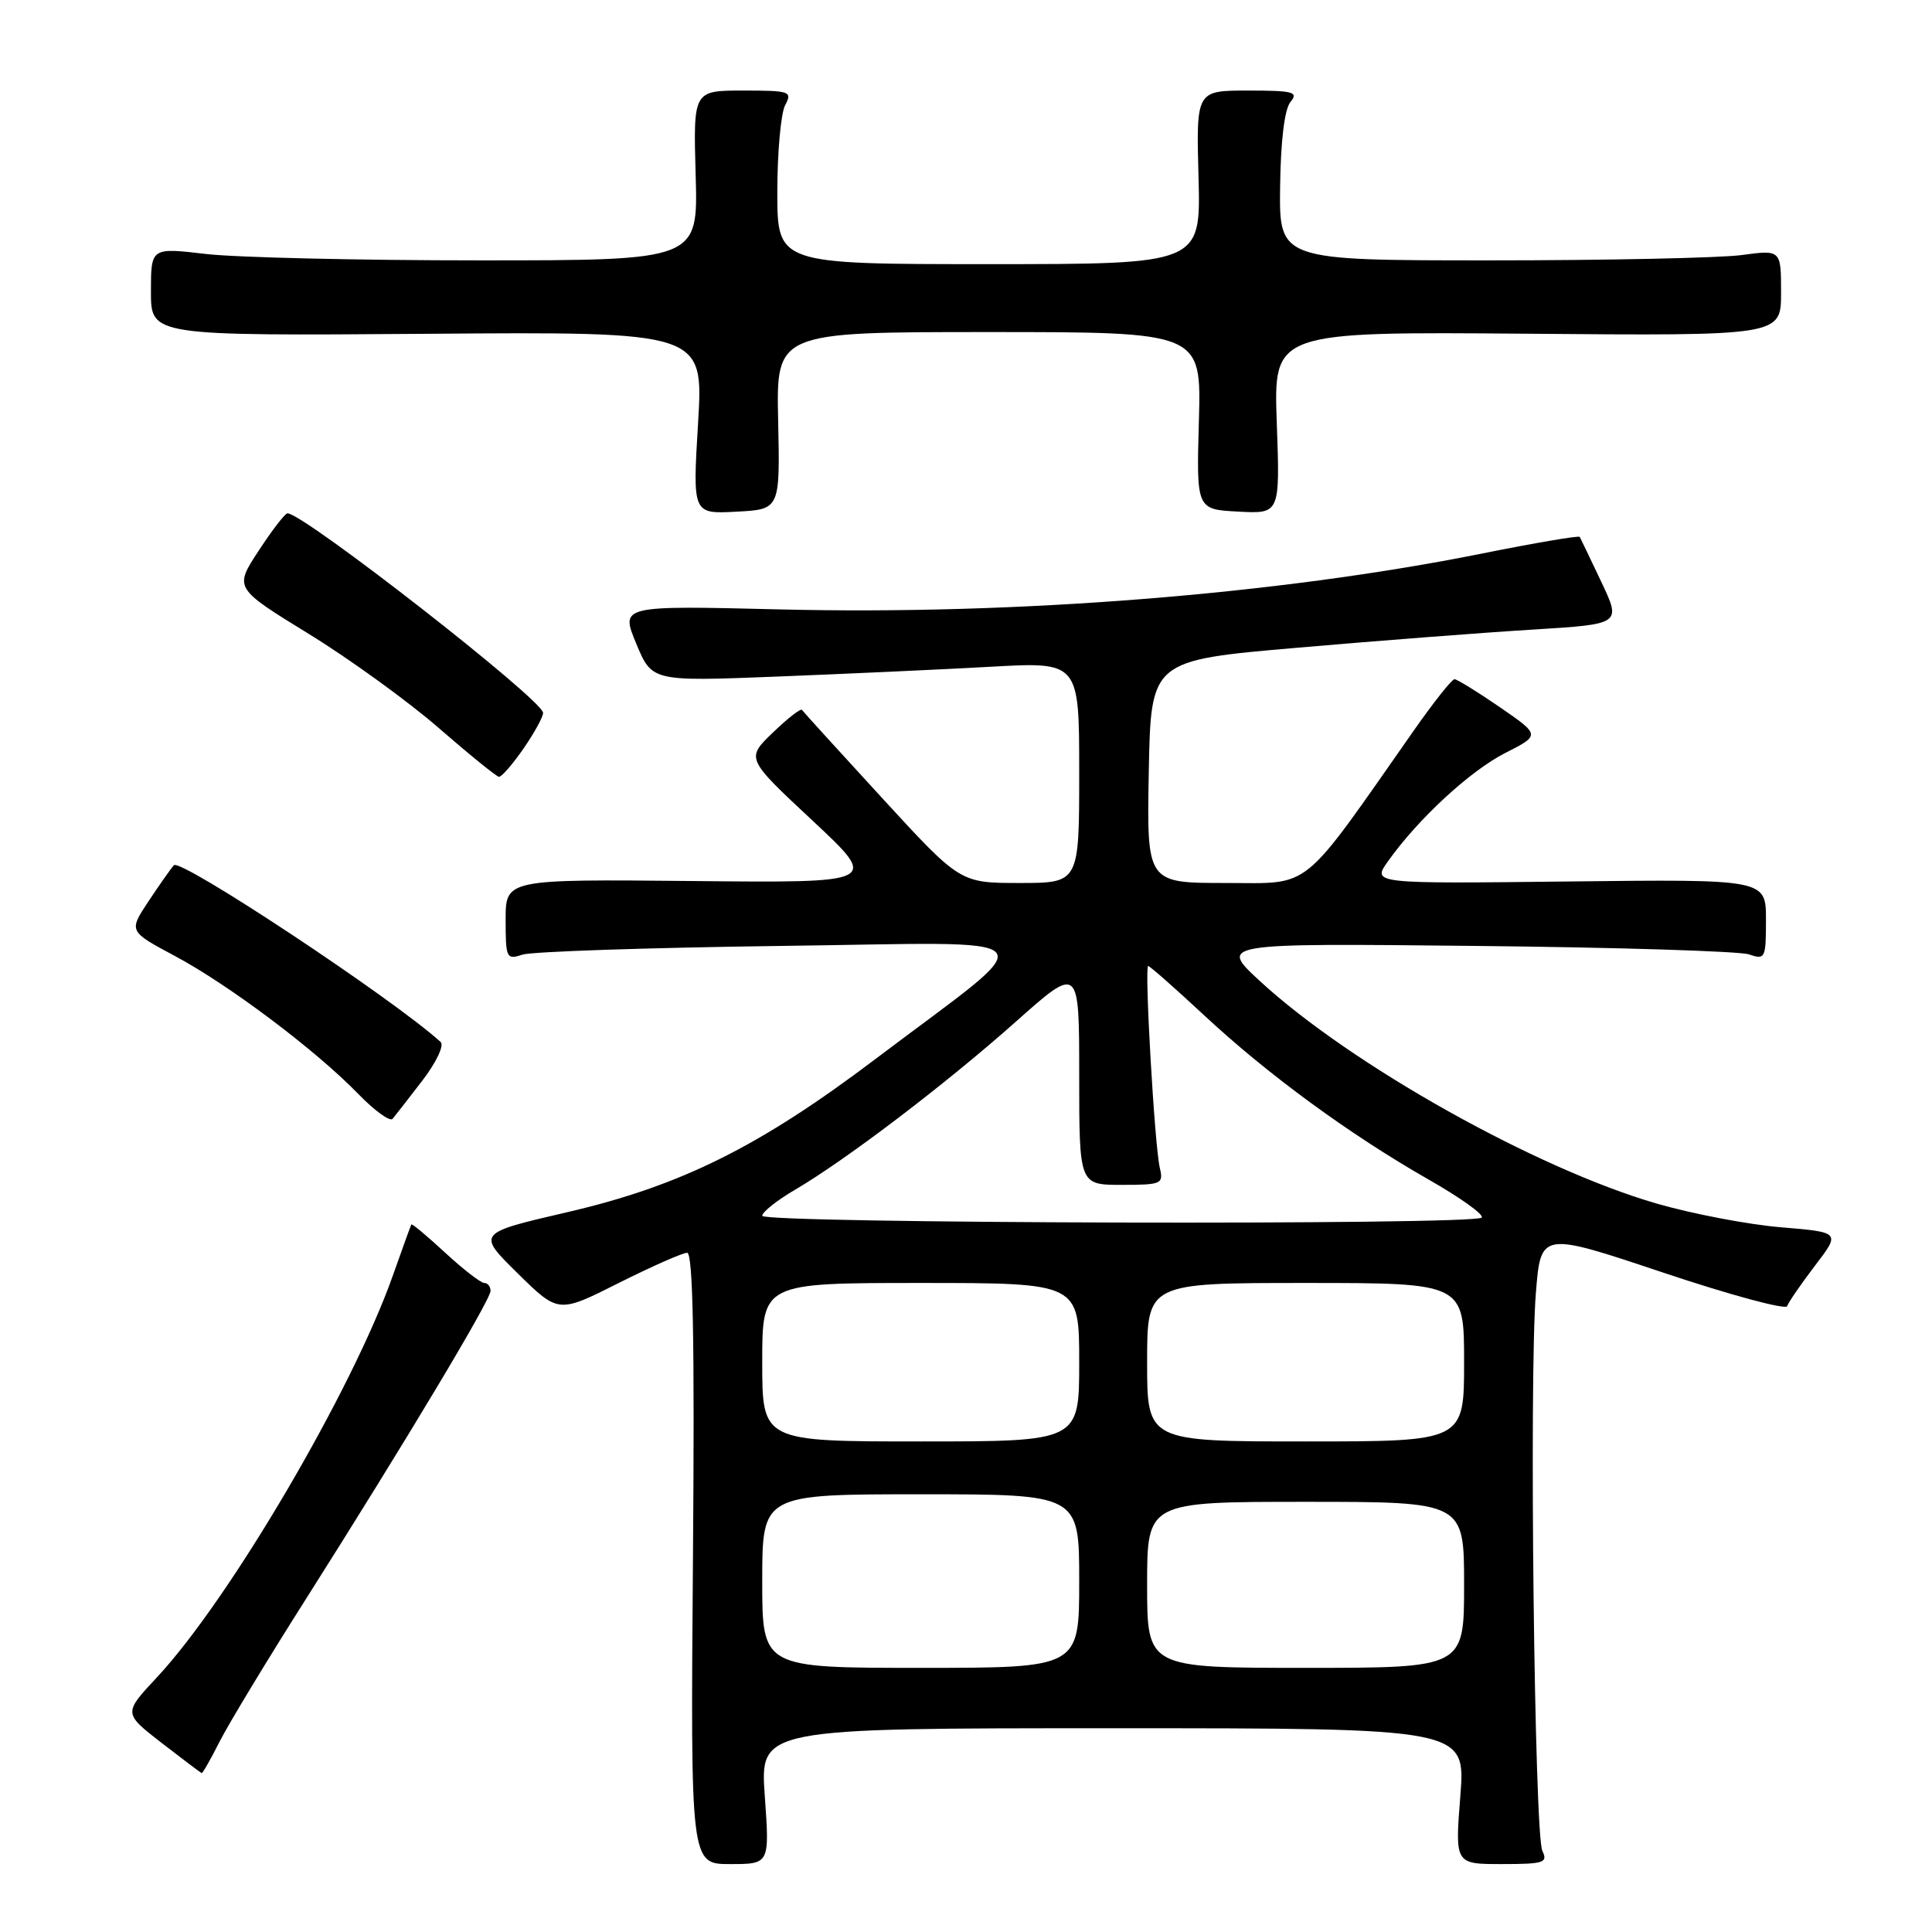 <?xml version="1.0" encoding="UTF-8" standalone="no"?>
<!DOCTYPE svg PUBLIC "-//W3C//DTD SVG 1.1//EN" "http://www.w3.org/Graphics/SVG/1.1/DTD/svg11.dtd" >
<svg xmlns="http://www.w3.org/2000/svg" xmlns:xlink="http://www.w3.org/1999/xlink" version="1.1" viewBox="0 0 256 256">
 <g >
 <path fill="currentColor"
d=" M 101.34 238.00 C 100.70 229.00 100.70 229.00 147.46 229.00 C 194.21 229.00 194.21 229.00 193.50 238.00 C 192.79 247.00 192.79 247.00 199.00 247.00 C 204.57 247.00 205.13 246.82 204.37 245.25 C 203.32 243.08 202.61 182.47 203.51 171.35 C 204.16 163.20 204.16 163.20 220.33 168.61 C 229.22 171.59 236.64 173.59 236.81 173.07 C 236.98 172.55 238.65 170.13 240.50 167.70 C 243.88 163.28 243.88 163.28 235.98 162.62 C 231.64 162.26 224.23 160.84 219.52 159.48 C 203.52 154.84 179.01 141.10 166.97 130.02 C 161.50 124.98 161.50 124.98 195.50 125.34 C 214.20 125.53 230.51 126.04 231.75 126.46 C 233.90 127.20 234.00 126.99 234.00 121.87 C 234.00 116.50 234.00 116.50 207.90 116.80 C 181.80 117.10 181.80 117.10 183.91 114.13 C 187.92 108.49 194.80 102.14 199.44 99.78 C 204.11 97.41 204.11 97.41 198.73 93.70 C 195.77 91.67 193.07 90.00 192.73 90.00 C 192.38 90.00 189.97 93.04 187.37 96.75 C 172.14 118.49 173.98 117.00 162.38 117.00 C 151.95 117.00 151.95 117.00 152.22 102.25 C 152.50 87.50 152.50 87.50 172.00 85.82 C 182.72 84.89 196.75 83.81 203.17 83.42 C 214.83 82.70 214.83 82.70 212.18 77.10 C 210.72 74.02 209.44 71.34 209.32 71.14 C 209.21 70.95 203.36 71.94 196.31 73.36 C 169.36 78.76 134.70 81.52 103.35 80.75 C 82.21 80.23 82.21 80.23 84.30 85.27 C 86.39 90.30 86.39 90.30 102.95 89.65 C 112.05 89.29 124.79 88.71 131.25 88.35 C 143.00 87.69 143.00 87.69 143.00 102.35 C 143.00 117.00 143.00 117.00 135.11 117.00 C 127.22 117.00 127.22 117.00 116.89 105.75 C 111.21 99.56 106.43 94.31 106.27 94.07 C 106.10 93.83 104.37 95.18 102.41 97.07 C 98.84 100.50 98.84 100.50 107.67 108.74 C 116.50 116.99 116.50 116.99 91.75 116.74 C 67.00 116.50 67.00 116.50 67.00 121.87 C 67.00 126.98 67.10 127.20 69.25 126.49 C 70.49 126.09 85.90 125.57 103.50 125.34 C 140.12 124.88 138.69 123.18 116.09 140.26 C 100.62 151.96 90.22 157.13 75.13 160.63 C 63.19 163.40 63.19 163.40 68.59 168.72 C 73.99 174.03 73.99 174.03 81.97 170.01 C 86.36 167.81 90.45 166.00 91.05 166.00 C 91.83 166.00 92.05 177.68 91.82 206.50 C 91.50 247.00 91.50 247.00 96.74 247.00 C 101.98 247.00 101.98 247.00 101.34 238.00 Z  M 29.11 230.75 C 30.30 228.41 35.40 219.97 40.46 212.00 C 53.71 191.09 65.00 172.26 65.00 171.05 C 65.00 170.47 64.62 170.00 64.17 170.00 C 63.71 170.00 61.38 168.20 59.00 166.00 C 56.62 163.80 54.60 162.11 54.51 162.25 C 54.42 162.39 53.32 165.43 52.06 169.00 C 46.69 184.22 30.40 211.97 20.79 222.26 C 16.35 227.01 16.35 227.01 21.42 230.95 C 24.22 233.11 26.60 234.91 26.73 234.94 C 26.86 234.97 27.93 233.09 29.11 230.75 Z  M 55.96 143.19 C 57.81 140.78 58.88 138.51 58.39 138.07 C 52.10 132.35 23.91 113.68 23.04 114.65 C 22.62 115.12 21.10 117.28 19.66 119.45 C 17.05 123.40 17.05 123.40 23.15 126.66 C 30.31 130.48 41.84 139.15 47.45 144.93 C 49.62 147.17 51.68 148.66 52.02 148.25 C 52.36 147.84 54.14 145.56 55.96 143.19 Z  M 69.36 99.20 C 70.81 97.10 71.98 94.97 71.96 94.45 C 71.90 92.72 40.15 67.95 38.09 68.02 C 37.76 68.03 36.05 70.26 34.27 72.98 C 31.03 77.92 31.03 77.92 40.89 83.98 C 46.31 87.31 54.06 92.92 58.12 96.45 C 62.18 99.98 65.78 102.90 66.11 102.93 C 66.45 102.97 67.91 101.29 69.36 99.20 Z  M 103.11 55.75 C 102.85 44.00 102.85 44.00 131.02 44.00 C 159.19 44.00 159.19 44.00 158.86 55.75 C 158.53 67.50 158.53 67.50 164.07 67.79 C 169.61 68.09 169.61 68.09 169.18 56.02 C 168.75 43.95 168.75 43.95 202.38 44.22 C 236.00 44.50 236.00 44.50 236.00 38.80 C 236.00 33.09 236.00 33.09 230.75 33.80 C 227.86 34.18 212.90 34.50 197.50 34.50 C 169.50 34.50 169.50 34.50 169.62 24.75 C 169.70 18.61 170.21 14.45 171.00 13.50 C 172.09 12.19 171.38 12.00 165.37 12.00 C 158.50 12.00 158.50 12.00 158.81 23.50 C 159.12 35.00 159.12 35.00 131.06 35.00 C 103.00 35.00 103.00 35.00 103.00 25.43 C 103.00 20.17 103.47 15.00 104.04 13.93 C 105.01 12.11 104.69 12.00 98.47 12.00 C 91.86 12.00 91.86 12.00 92.18 23.25 C 92.50 34.50 92.50 34.50 63.50 34.50 C 47.55 34.50 31.24 34.12 27.25 33.65 C 20.00 32.80 20.00 32.80 20.00 38.65 C 20.00 44.50 20.00 44.50 56.61 44.23 C 93.22 43.95 93.22 43.95 92.50 56.03 C 91.77 68.11 91.77 68.11 97.57 67.80 C 103.36 67.50 103.36 67.50 103.11 55.75 Z  M 101.00 209.50 C 101.00 198.00 101.00 198.00 122.00 198.00 C 143.00 198.00 143.00 198.00 143.00 209.50 C 143.00 221.00 143.00 221.00 122.00 221.00 C 101.00 221.00 101.00 221.00 101.00 209.50 Z  M 152.00 210.00 C 152.00 199.00 152.00 199.00 173.00 199.00 C 194.00 199.00 194.00 199.00 194.00 210.00 C 194.00 221.00 194.00 221.00 173.00 221.00 C 152.00 221.00 152.00 221.00 152.00 210.00 Z  M 101.00 180.50 C 101.00 170.00 101.00 170.00 122.00 170.00 C 143.00 170.00 143.00 170.00 143.00 180.50 C 143.00 191.00 143.00 191.00 122.00 191.00 C 101.00 191.00 101.00 191.00 101.00 180.50 Z  M 152.00 180.50 C 152.00 170.00 152.00 170.00 173.00 170.00 C 194.00 170.00 194.00 170.00 194.00 180.50 C 194.00 191.00 194.00 191.00 173.00 191.00 C 152.00 191.00 152.00 191.00 152.00 180.50 Z  M 101.00 161.10 C 101.00 160.60 102.96 159.04 105.36 157.64 C 112.16 153.65 125.35 143.61 134.59 135.39 C 143.00 127.91 143.00 127.91 143.00 142.45 C 143.00 157.00 143.00 157.00 148.61 157.00 C 153.92 157.00 154.19 156.88 153.68 154.75 C 152.99 151.84 151.62 128.00 152.14 128.00 C 152.36 128.00 155.68 130.93 159.52 134.50 C 167.95 142.36 178.86 150.34 189.27 156.28 C 193.52 158.70 196.69 160.97 196.33 161.34 C 195.30 162.37 101.00 162.13 101.00 161.10 Z "/>
</g>
</svg>
